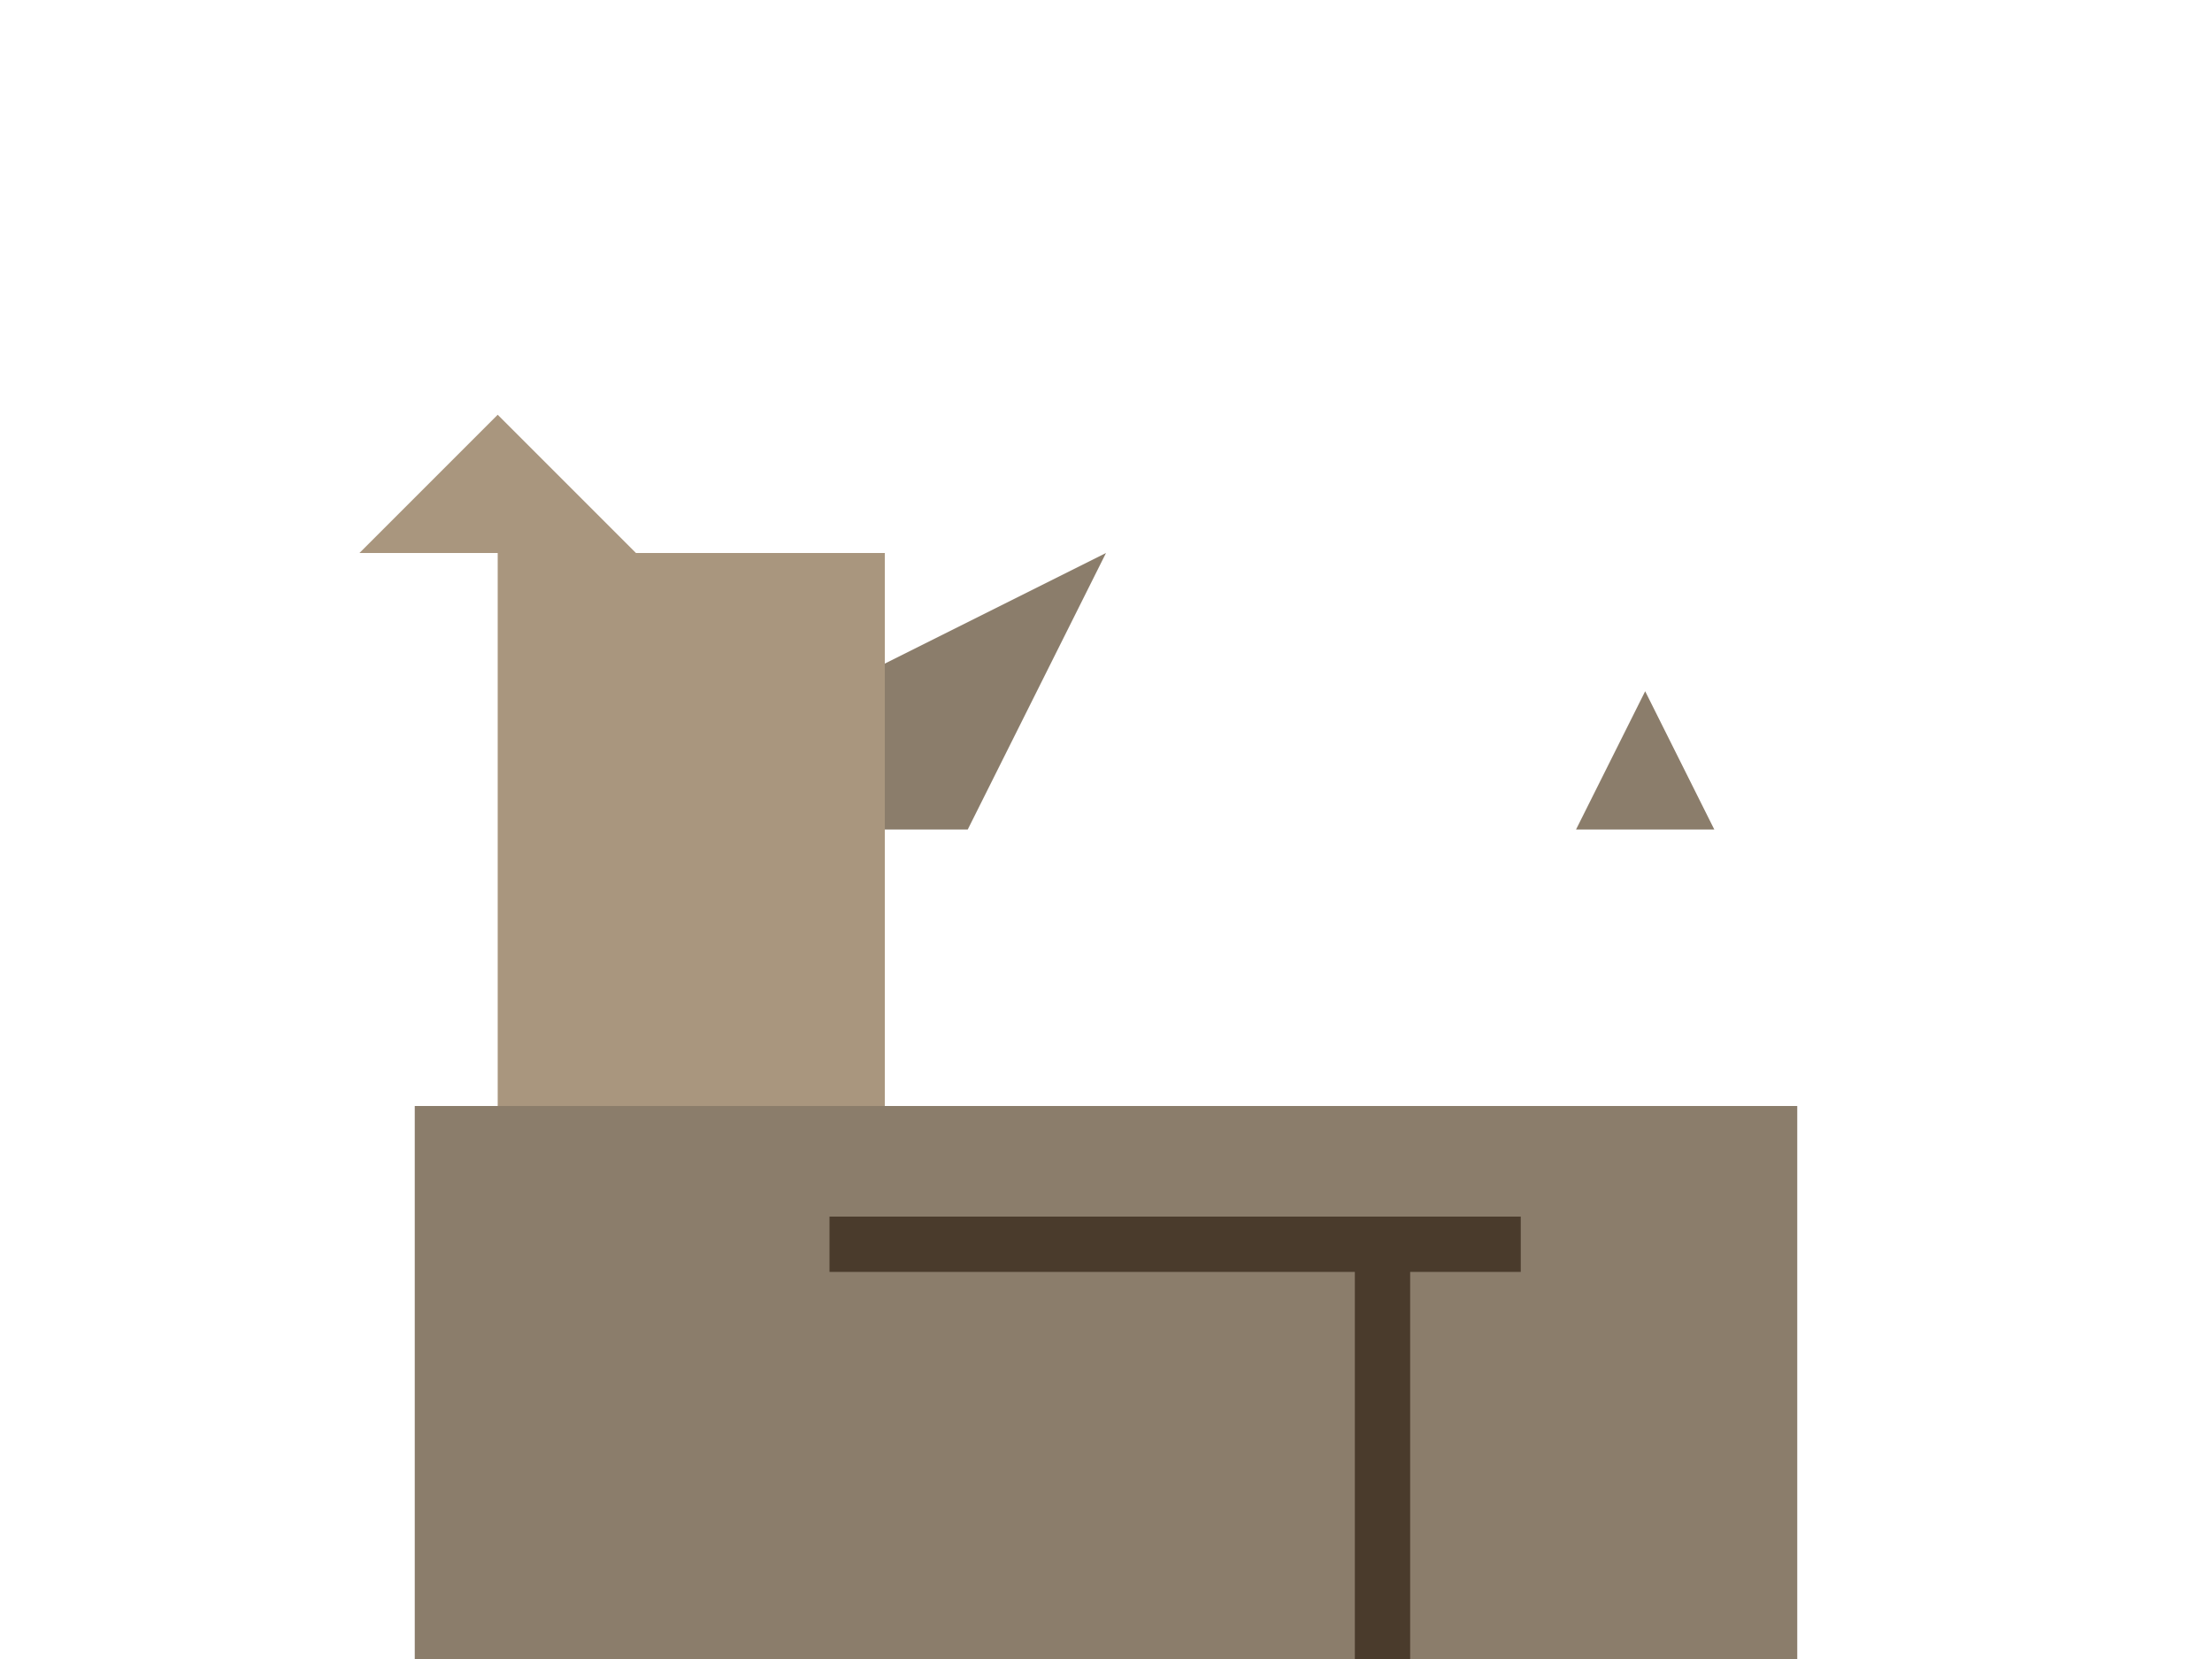 <svg width="800" height="600" xmlns="http://www.w3.org/2000/svg">

  <!-- Walls -->
  <rect x="150" y="400" width="500" height="200" fill="#8B7D6B"/>
  <polygon points="200,300 350,300 400,200" fill="#8B7D6B"/>

  <!-- Tower -->
  <rect x="180" y="200" width="140" height="200" fill="#A9967E"/>
  <polygon points="130,200 180,150 230,200" fill="#A9967E"/>

  <!-- Gatehouse -->
  <rect x="470" y="400" width="100" height="200" fill="#8B7D6B"/>
  <polygon points="570,300 620,300 595,250" fill="#8B7D6B"/>

  <!-- Roads -->
  <line x1="300" y1="450" x2="550" y2="450" stroke-width="20" stroke="#4A3B2C"/>
  <line x1="500" y1="600" x2="500" y2="450" stroke-width="20" stroke="#4A3B2C"/>

</svg>